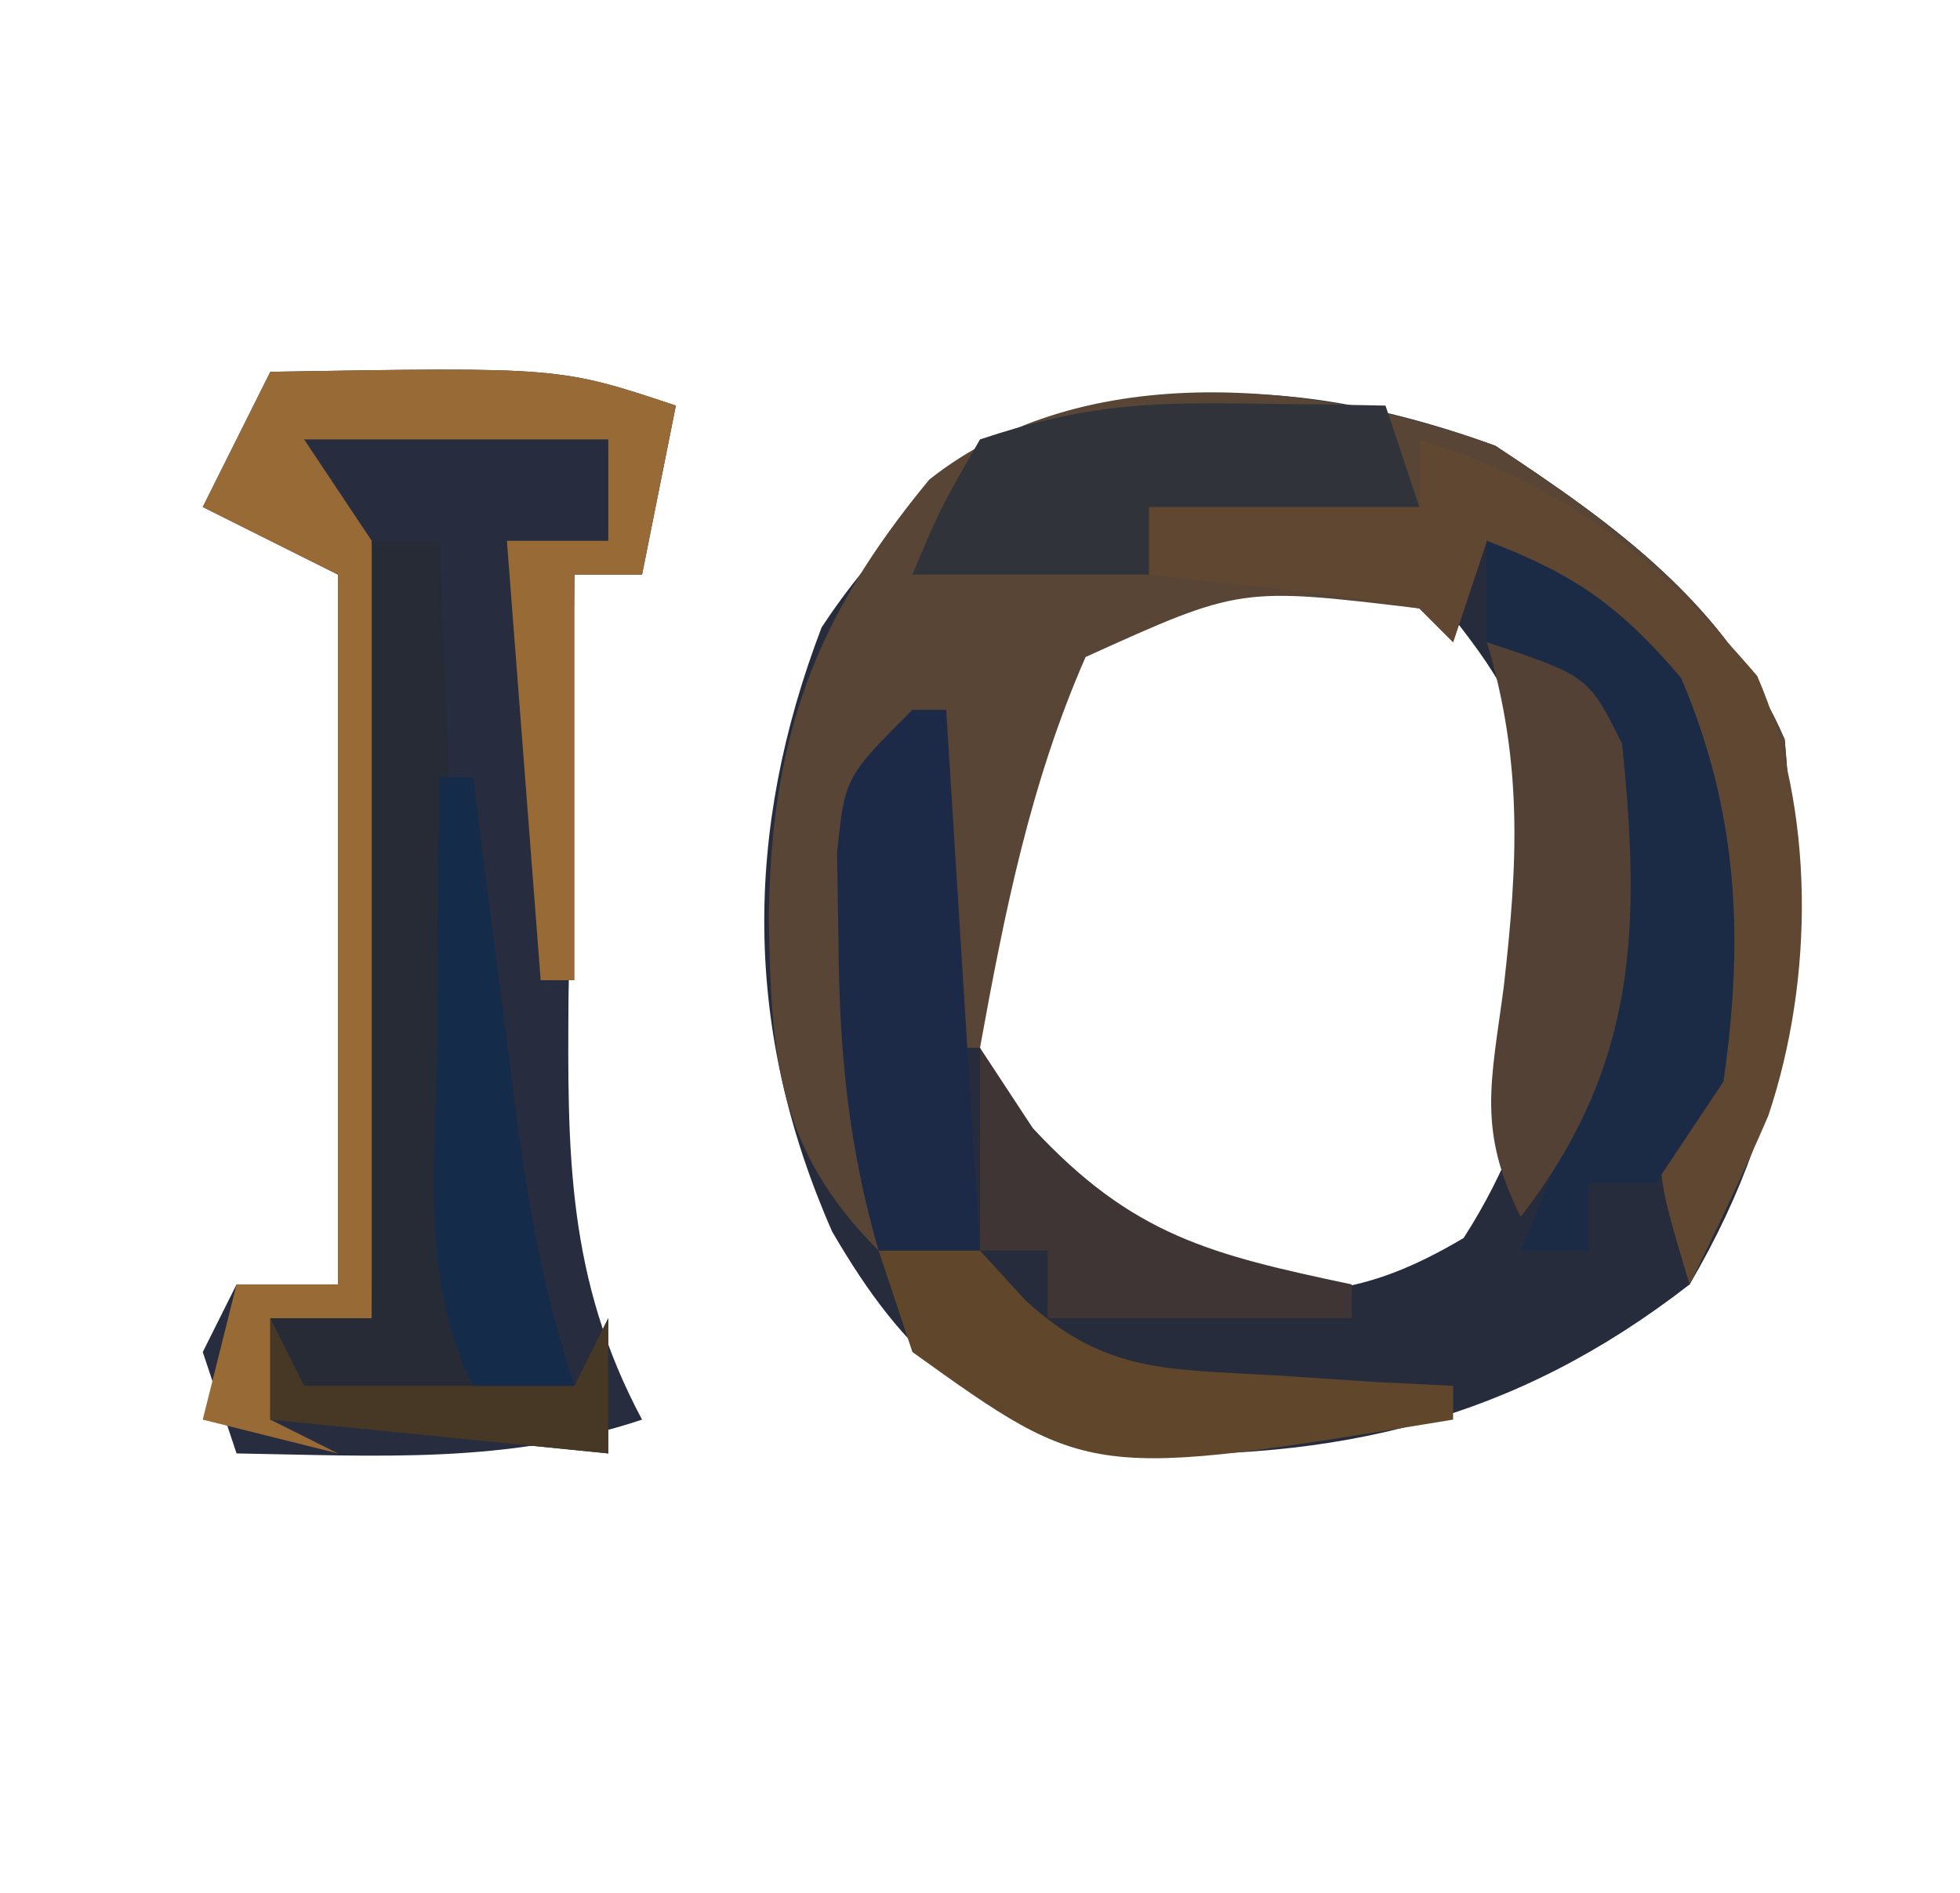 <?xml version="1.0" encoding="UTF-8"?>
<svg version="1.1" xmlns="http://www.w3.org/2000/svg" width="58" height="56">
<path d="M0 0 C3.542 2.334 6.835 4.701 8.562 8.688 C9.108 14.865 8.953 19.337 5.75 24.812 C0.534 28.857 -4.666 30.052 -11.25 29.812 C-15.514 28.628 -17.449 26.983 -19.625 23.25 C-22.251 17.283 -22.247 11.423 -19.938 5.375 C-15.122 -1.937 -8.067 -2.948 0 0 Z M-12.688 5.75 C-14.735 9.763 -15.471 13.309 -15.25 17.812 C-13.688 21.483 -12.591 22.585 -9.25 24.812 C-5.807 25.252 -3.942 25.224 -0.938 23.438 C1.627 19.448 1.964 15.506 1.75 10.812 C0.269 6.974 0.269 6.974 -2.25 3.812 C-7.928 3.13 -7.928 3.13 -12.688 5.75 Z " fill="#262C3C" transform="translate(44.25,13.188)"/>
<path d="M0 0 C8.571 -0.143 8.571 -0.143 12 1 C11.67 2.65 11.34 4.3 11 6 C10.34 6 9.68 6 9 6 C8.942 9.229 8.906 12.458 8.875 15.688 C8.858 16.6 8.841 17.512 8.824 18.451 C8.791 23.068 8.764 26.819 11 31 C7.019 32.327 3.15 32.069 -1 32 C-1.33 31.01 -1.66 30.02 -2 29 C-1.67 28.34 -1.34 27.68 -1 27 C-0.01 27 0.98 27 2 27 C2 20.07 2 13.14 2 6 C0.68 5.34 -0.64 4.68 -2 4 C-1.34 2.68 -0.68 1.36 0 0 Z " fill="#272D3F" transform="translate(8,11)"/>
<path d="M0 0 C3.542 2.334 6.835 4.701 8.562 8.688 C9.126 15.076 8.539 19.119 5.75 24.812 C4.625 21.062 4.625 21.062 5.75 18.812 C6.338 13.992 6.196 10.645 3.875 6.312 C1.998 3.773 1.998 3.773 -0.25 2.812 C-0.58 3.803 -0.91 4.793 -1.25 5.812 C-1.58 5.482 -1.91 5.152 -2.25 4.812 C-7.549 4.177 -7.549 4.177 -12.125 6.25 C-13.763 9.981 -14.524 13.815 -15.25 17.812 C-15.58 17.812 -15.91 17.812 -16.25 17.812 C-16.58 14.842 -16.91 11.873 -17.25 8.812 C-18.615 9.95 -18.615 9.95 -18.348 12.973 C-18.336 14.26 -18.324 15.548 -18.312 16.875 C-18.303 18.165 -18.294 19.456 -18.285 20.785 C-18.274 21.784 -18.262 22.783 -18.25 23.812 C-21.259 20.804 -21.425 18.083 -21.5 14 C-21.446 8.672 -20.175 5.139 -16.75 1 C-12.137 -2.652 -5.18 -1.893 0 0 Z " fill="#584536" transform="translate(44.25,13.188)"/>
<path d="M0 0 C8.571 -0.143 8.571 -0.143 12 1 C11.67 2.65 11.34 4.3 11 6 C10.34 6 9.68 6 9 6 C9 9.96 9 13.92 9 18 C8.67 18 8.34 18 8 18 C7.67 13.71 7.34 9.42 7 5 C7.99 5 8.98 5 10 5 C10 4.01 10 3.02 10 2 C7.03 2 4.06 2 1 2 C1.99 3.485 1.99 3.485 3 5 C3.227 7.452 3.227 7.452 3.195 10.324 C3.189 11.352 3.182 12.38 3.176 13.439 C3.159 14.511 3.142 15.583 3.125 16.688 C3.116 17.771 3.107 18.854 3.098 19.971 C3.074 22.647 3.041 25.324 3 28 C2.01 28 1.02 28 0 28 C0 28.99 0 29.98 0 31 C0.66 31.33 1.32 31.66 2 32 C0.68 31.67 -0.64 31.34 -2 31 C-1.67 29.68 -1.34 28.36 -1 27 C-0.01 27 0.98 27 2 27 C2 20.07 2 13.14 2 6 C0.68 5.34 -0.64 4.68 -2 4 C-1.34 2.68 -0.68 1.36 0 0 Z " fill="#986A36" transform="translate(8,11)"/>
<path d="M0 0 C0.66 0 1.32 0 2 0 C2.33 8.25 2.66 16.5 3 25 C3.99 25 4.98 25 6 25 C6.33 24.34 6.66 23.68 7 23 C7 24.32 7 25.64 7 27 C3.7 26.67 0.4 26.34 -3 26 C-3 25.01 -3 24.02 -3 23 C-2.01 23 -1.02 23 0 23 C0 15.41 0 7.82 0 0 Z " fill="#262B35" transform="translate(11,16)"/>
<path d="M0 0 C4.439 1.395 6.98 3.477 10 7 C11.716 10.96 11.688 15.943 10.328 20.008 C9.604 21.695 8.808 23.351 8 25 C6.875 21.25 6.875 21.25 8 19 C8.588 14.179 8.446 10.832 6.125 6.5 C4.248 3.961 4.248 3.961 2 3 C1.67 3.99 1.34 4.98 1 6 C0.67 5.67 0.34 5.34 0 5 C-1.347 4.769 -2.704 4.588 -4.062 4.438 C-5.362 4.293 -6.661 4.149 -8 4 C-8 3.34 -8 2.68 -8 2 C-5.36 2 -2.72 2 0 2 C0 1.34 0 0.68 0 0 Z " fill="#5F4732" transform="translate(42,13)"/>
<path d="M0 0 C2.585 0.98 3.948 1.939 5.75 4.062 C7.437 8.028 7.614 11.741 7 16 C6.34 16.99 5.68 17.98 5 19 C4.34 19 3.68 19 3 19 C3 19.66 3 20.32 3 21 C2.34 21 1.68 21 1 21 C1.33 20.196 1.66 19.391 2 18.562 C3.173 14.382 3.764 10.313 3 6 C2.02 4.98 1.021 3.978 0 3 C0 2.01 0 1.02 0 0 Z " fill="#1B2B45" transform="translate(44,16)"/>
<path d="M0 0 C1.212 0.014 1.212 0.014 2.449 0.027 C3.372 0.045 3.372 0.045 4.312 0.062 C4.643 1.052 4.973 2.042 5.312 3.062 C2.672 3.062 0.033 3.062 -2.688 3.062 C-2.688 3.723 -2.688 4.383 -2.688 5.062 C-4.997 5.062 -7.308 5.062 -9.688 5.062 C-8.875 3.125 -8.875 3.125 -7.688 1.062 C-4.805 0.102 -2.989 -0.043 0 0 Z " fill="#31333B" transform="translate(36.688,11.938)"/>
<path d="M0 0 C0.33 0 0.66 0 1 0 C1.33 5.28 1.66 10.56 2 16 C1.01 16 0.02 16 -1 16 C-1.899 12.908 -2.163 10.092 -2.188 6.875 C-2.202 6.006 -2.216 5.137 -2.23 4.242 C-2 2 -2 2 0 0 Z " fill="#1C2A48" transform="translate(27,21)"/>
<path d="M0 0 C3 1 3 1 4 3 C4.556 8.439 4.465 12.525 1 17 C-0.288 14.424 0.126 13.025 0.5 10.188 C0.916 6.545 1.069 3.564 0 0 Z " fill="#534136" transform="translate(44,19)"/>
<path d="M0 0 C0.99 0 1.98 0 3 0 C3.44 0.481 3.879 0.962 4.332 1.457 C6.68 3.629 8.54 3.502 11.688 3.688 C12.681 3.753 13.675 3.819 14.699 3.887 C15.458 3.924 16.218 3.961 17 4 C17 4.33 17 4.66 17 5 C6.243 6.764 6.243 6.764 1 3 C0.67 2.01 0.34 1.02 0 0 Z " fill="#60472C" transform="translate(26,37)"/>
<path d="M0 0 C0.33 0 0.66 0 1 0 C1.133 1.048 1.266 2.096 1.402 3.176 C1.581 4.555 1.759 5.934 1.938 7.312 C2.025 8.003 2.112 8.693 2.201 9.404 C2.592 12.401 3.042 15.125 4 18 C3.01 18 2.02 18 1 18 C-0.594 14.812 -0.102 11.371 -0.062 7.875 C-0.058 7.121 -0.053 6.367 -0.049 5.59 C-0.037 3.727 -0.019 1.863 0 0 Z " fill="#152B4A" transform="translate(13,23)"/>
<path d="M0 0 C0.773 1.176 0.773 1.176 1.562 2.375 C4.516 5.556 6.816 6.115 11 7 C11 7.33 11 7.66 11 8 C8.03 8 5.06 8 2 8 C2 7.34 2 6.68 2 6 C1.34 6 0.68 6 0 6 C0 4.02 0 2.04 0 0 Z " fill="#3E3534" transform="translate(29,31)"/>
<path d="M0 0 C0.33 0.66 0.66 1.32 1 2 C3.64 2 6.28 2 9 2 C9.33 1.34 9.66 0.68 10 0 C10 1.32 10 2.64 10 4 C6.7 3.67 3.4 3.34 0 3 C0 2.01 0 1.02 0 0 Z " fill="#463825" transform="translate(8,39)"/>
</svg>
